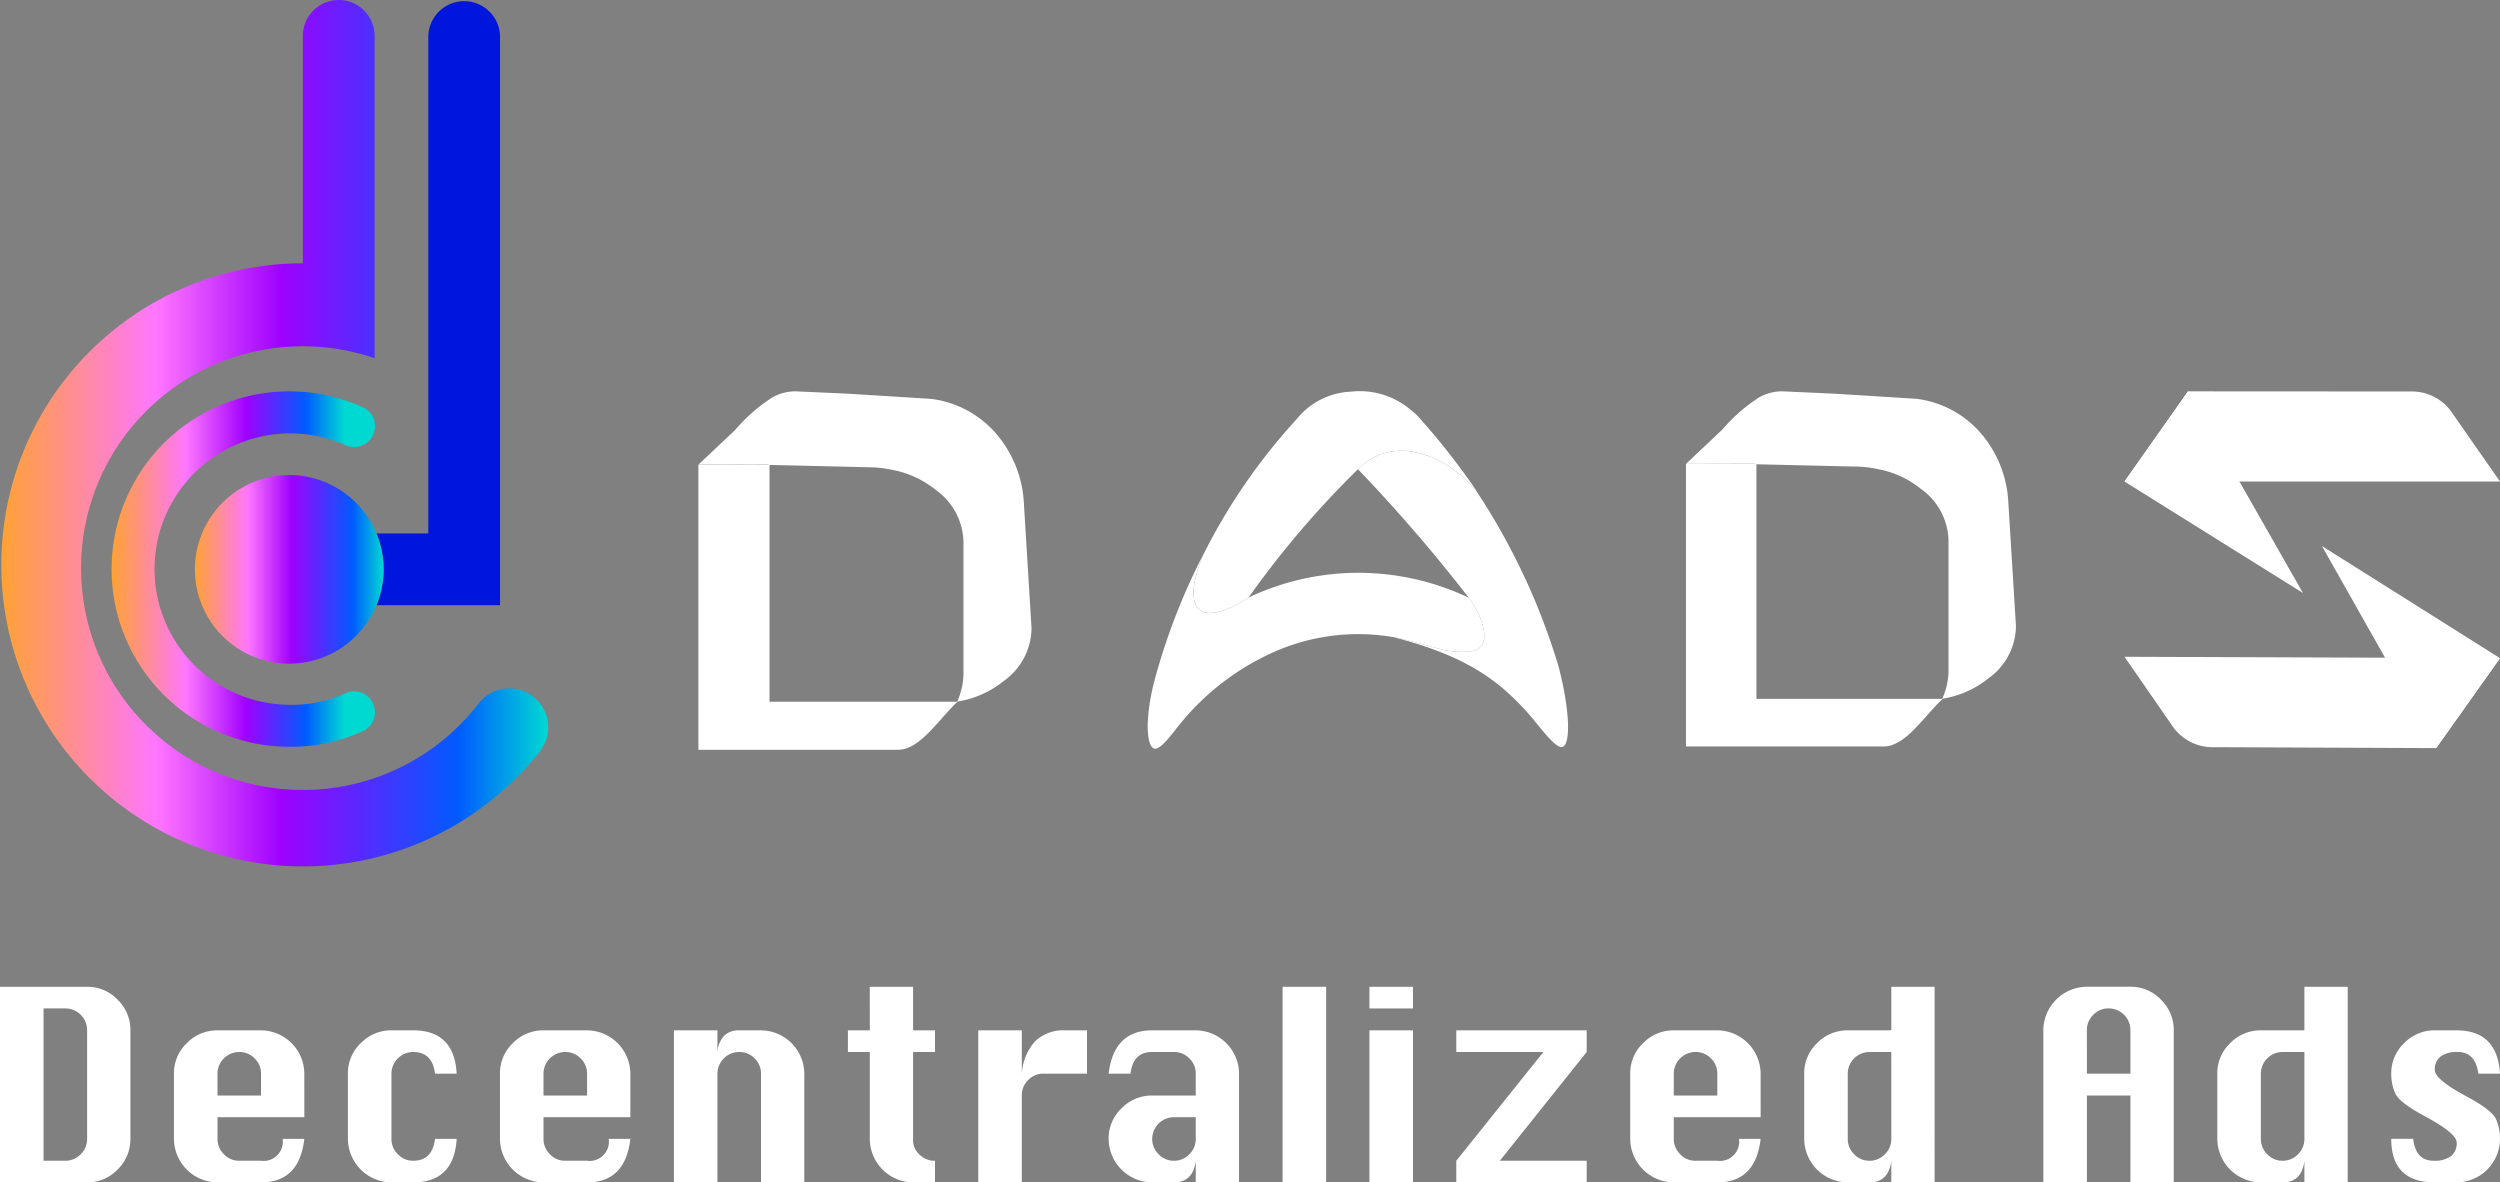 <svg xmlns="http://www.w3.org/2000/svg" xmlns:xlink="http://www.w3.org/1999/xlink" width="312.811" height="147.946" viewBox="0 0 312.811 147.946"><rect x="0" y="0" width="312.811" height="147.946" fill="#808080" stroke="none"/><defs><linearGradient id="a" y1="0.5" x2="1" y2="0.5" gradientUnits="objectBoundingBox"><stop offset="0" stop-color="#ffa234"/><stop offset="0.282" stop-color="#ff76ff"/><stop offset="0.512" stop-color="#9e01ff"/><stop offset="0.836" stop-color="#005bff"/><stop offset="1" stop-color="#00d9d2"/></linearGradient><linearGradient id="c" x1="-5.576" y1="0.501" x2="14.703" y2="0.501" xlink:href="#a"/><linearGradient id="d" x1="-5.283" y1="0.5" x2="2.966" y2="0.5" xlink:href="#a"/><linearGradient id="e" y1="0.5" x2="1" y2="0.5" gradientUnits="objectBoundingBox"><stop offset="0" stop-color="#ffa234"/><stop offset="0.282" stop-color="#ff76ff"/><stop offset="0.512" stop-color="#9e01ff"/><stop offset="0.737" stop-color="#005bff"/><stop offset="0.886" stop-color="#00d9d2"/></linearGradient></defs><g transform="translate(-88 -82)"><g transform="translate(76.074 65.776)"><g transform="translate(277.753 65.192)"><path d="M665.432,130.034l-27.815-.016L629.669,141.3h46.984l-6.187-8.871A6.091,6.091,0,0,0,665.432,130.034Z" transform="translate(-629.669 -130.018)" fill="#fff"/></g><g transform="translate(277.753 98.403)"><path d="M640.848,218.507l27.815.118,7.99-11.255-46.984-.173,6.155,8.893A6.093,6.093,0,0,0,640.848,218.507Z" transform="translate(-629.669 -207.197)" fill="#fff"/></g><g transform="translate(155.536 65.192)"><g transform="translate(0 0)"><path d="M387.127,133.234a7.968,7.968,0,0,0-1.018-.926,9.849,9.849,0,0,0-7.483-2.248,9.17,9.17,0,0,0-6.732,3.408,73.891,73.891,0,0,0-11.57,16.719c-2.815,6.39-1.415,9.98,5.5,5.667a116.8,116.8,0,0,1,13.636-16.009c4.593-4.683,11.136-1.766,14.869,2.553A89.66,89.66,0,0,0,387.127,133.234Z" transform="translate(-353.234 -130.018)" fill="#fff"/><path d="M349.339,207.767c-.035.1-.07.208-.1.313l.012-.006C349.278,207.973,349.308,207.869,349.339,207.767Z" transform="translate(-347.694 -174.31)" fill="#fff"/><path d="M349.339,207.767c-.035.1-.07.208-.1.313l.012-.006C349.278,207.973,349.308,207.869,349.339,207.767Z" transform="translate(-347.694 -174.31)" fill="#fff"/><path d="M431.888,174.3a82.942,82.942,0,0,0-10.448-22.207c-3.731-4.209-10.116-6.993-14.65-2.483A201.486,201.486,0,0,1,420.426,165.4c.074.1.143.191.212.285h0l.014.019.115.159q.092.128.177.252l.006.009a9.775,9.775,0,0,1,.986,1.739c2.093,5.028-1.147,4.835-4.283,4.394h0c-.162-.045-5.506-1.483-5.482-1.466-.333-.07-.665-.133-1-.19,5.672,1.487,10.189,3.326,13.986,6.635a31.9,31.9,0,0,1,3.835,4c2.117,2.619,3.211,3.754,3.735,2.794C433.464,182.683,432.951,178.354,431.888,174.3Z" transform="translate(-380.482 -139.865)" fill="#fff"/><path d="M359.3,191.28c-.019-.056-.038-.113-.054-.172C359.262,191.167,359.28,191.224,359.3,191.28Z" transform="translate(-353.397 -164.82)" fill="#fff"/><g transform="translate(0 20.076)"><path d="M432.034,205.287h0C432.039,205.289,432.039,205.289,432.034,205.287Z" transform="translate(-394.863 -192.973)" fill="#fff"/><path d="M387.109,184.592a10.814,10.814,0,0,0-1.3-2.178,32.1,32.1,0,0,0-27.392-.091c-7.1,4.511-8.53.853-5.634-5.651a78.581,78.581,0,0,0-6.419,16.632c-1.159,4.86-.76,7.954.185,8,.64.028,1.541-1.055,2.7-2.529a31.735,31.735,0,0,1,11.194-9.1,26.036,26.036,0,0,1,16.9-2.146c-.024-.017,5.32,1.421,5.482,1.466C385.962,189.427,389.2,189.62,387.109,184.592Z" transform="translate(-345.655 -176.671)" fill="#fff"/></g></g></g><g transform="translate(99.276 65.192)"><path d="M247.424,180.972c-2.152,1.928-4.619,6.01-7.422,6.01H215V151.31h.2l8.7-.023v29.685Z" transform="translate(-214.964 -142.135)" fill="#fff"/><line x2="0.045" transform="translate(0 9.171)" fill="#0016dd"/><g transform="translate(0.045)"><path d="M256.693,159.672a8.209,8.209,0,0,1-3.514,6.614,12.215,12.215,0,0,1-4.212,2.2.083.083,0,0,0-.068.022c-.5.134-.991.247-1.509.336.022-.045.045-.112.068-.157s.022-.068.045-.112a8.683,8.683,0,0,0,.676-3.408V148.932a8.21,8.21,0,0,0-3.514-6.614,12.178,12.178,0,0,0-5.587-2.511,13.8,13.8,0,0,0-2.771-.292l-12.547-.29v-.067l-8.741.022,4.6-4.341a21.057,21.057,0,0,1,4.573-4.014,5.836,5.836,0,0,1,3.041-.807l6.42.29,10.452.65a12.814,12.814,0,0,1,8.268,4.483,14.468,14.468,0,0,1,3.333,8.1Z" transform="translate(-215.018 -130.018)" fill="#fff"/></g></g><g transform="translate(222.843 65.192)"><path d="M534.272,180.5c-2.132,1.91-4.576,5.953-7.352,5.953H502.154V151.111h.2l8.618-.022V180.5Z" transform="translate(-502.116 -142.022)" fill="#fff"/><line x2="0.045" transform="translate(0 9.086)" fill="#0016dd"/><path d="M543.454,159.4a8.133,8.133,0,0,1-3.481,6.552,12.1,12.1,0,0,1-4.173,2.177.082.082,0,0,0-.067.022c-.491.133-.982.244-1.5.333.022-.044.045-.111.067-.155s.022-.067.044-.111a8.6,8.6,0,0,0,.67-3.376V148.755a8.133,8.133,0,0,0-3.481-6.552A12.064,12.064,0,0,0,526,139.715a13.679,13.679,0,0,0-2.745-.289l-12.43-.288v-.067l-8.659.022,4.553-4.3a20.849,20.849,0,0,1,4.53-3.976,5.777,5.777,0,0,1,3.013-.8l6.361.287,10.354.644a12.694,12.694,0,0,1,8.191,4.441,14.331,14.331,0,0,1,3.3,8.029Z" transform="translate(-502.125 -130.018)" fill="#fff"/></g><g transform="translate(277.753 65.192)"><path d="M652,155.252l-22.33-13.95,7.948-11.285Z" transform="translate(-629.669 -130.018)" fill="#fff"/></g><g transform="translate(302.457 84.544)"><path d="M687.078,174.99l22.279,14.032-7.99,11.255Z" transform="translate(-687.078 -174.99)" fill="#fff"/></g><g transform="translate(12.093 16.224)"><path d="M80.737,107.217a4.837,4.837,0,0,1-.862,2.773,3.831,3.831,0,0,1-.242.323A37.731,37.731,0,1,1,50.044,49.17V20.711a4.487,4.487,0,0,1,8.975,0V61.043A27.758,27.758,0,1,0,72.13,104.13a4.858,4.858,0,0,1,8.606,3.088Z" transform="translate(-12.315 -16.224)" fill="url(#a)"/><path d="M136.852,21.055V92.143H121.389a11.775,11.775,0,0,0,0-8.975h6.489V21.055a4.487,4.487,0,0,1,8.974,0Z" transform="translate(-74.452 -16.42)" fill="#0016dd"/><path d="M92.183,166.13a11.667,11.667,0,0,1-.889,4.487,11.979,11.979,0,0,1-1.714,2.908,11.8,11.8,0,1,1,2.6-7.4Z" transform="translate(-44.358 -94.894)" fill="url(#a)"/><g transform="translate(13.825 48.968)"><path d="M112.266,145.738c-.086-.039-.172-.079-.259-.117A2.552,2.552,0,0,0,112.266,145.738Z" transform="translate(-82.933 -138.907)" fill="url(#c)"/><path d="M116.469,134.36c.214.093.426.19.637.289A2.609,2.609,0,0,0,116.469,134.36Z" transform="translate(-85.475 -132.492)" fill="url(#d)"/><path d="M77.371,170.163a2.631,2.631,0,0,1-1.212,2.208.212.212,0,0,1-.063.036c-.17.081-.35.162-.52.243a21.412,21.412,0,0,1-8.894,1.838,22.234,22.234,0,1,1,8.8-42.638c.216.09.431.188.637.287a2.8,2.8,0,0,1,.673.584,2.6,2.6,0,0,1,0,3.285,2.573,2.573,0,0,1-2.97.808c-.09-.036-.17-.08-.26-.117a16.98,16.98,0,1,0-6.785,32.542,16.107,16.107,0,0,0,6.65-1.335c.17-.072.341-.144.5-.224.018-.009.027-.018.036-.018a2.833,2.833,0,0,1,.781-.117,2.613,2.613,0,0,1,2.621,2.621Z" transform="translate(-44.443 -130.018)" fill="url(#e)"/></g></g><g transform="translate(11.926 139.696)"><path d="M11.926,327.628V303.154h10.9a5.184,5.184,0,0,1,3.818,1.615,5.265,5.265,0,0,1,1.6,3.835v13.575a5.259,5.259,0,0,1-1.6,3.833,5.187,5.187,0,0,1-3.818,1.617Zm5.449-2.709h2.709a2.619,2.619,0,0,0,1.942-.816,2.658,2.658,0,0,0,.8-1.925V308.6a2.727,2.727,0,0,0-2.74-2.741H17.375Z" transform="translate(-11.926 -303.154)" fill="#fff"/><path d="M78.821,326.684H67.955v2.709a2.658,2.658,0,0,0,.8,1.925,2.582,2.582,0,0,0,1.91.816H73.4a2.408,2.408,0,0,0,2.709-2.741h2.709q-.622,5.449-5.418,5.45H67.955a5.488,5.488,0,0,1-5.45-5.45v-8.158a5.179,5.179,0,0,1,1.615-3.818,5.268,5.268,0,0,1,3.835-1.6H73.4a5.462,5.462,0,0,1,5.418,5.417Zm-10.867-2.708H73.4v-2.741a2.607,2.607,0,0,0-.8-1.91,2.643,2.643,0,0,0-1.942-.8,2.728,2.728,0,0,0-2.708,2.709Z" transform="translate(-40.74 -310.368)" fill="#fff"/><path d="M126.693,321.235h-2.709q-.325-2.708-2.741-2.709a2.729,2.729,0,0,0-2.709,2.709v8.158a2.658,2.658,0,0,0,.8,1.925,2.582,2.582,0,0,0,1.91.816q2.415,0,2.741-2.741h2.709q-.325,5.449-5.45,5.45h-2.709a5.488,5.488,0,0,1-5.449-5.45v-8.158a5.179,5.179,0,0,1,1.615-3.818,5.266,5.266,0,0,1,3.835-1.6h2.709Q126.4,315.818,126.693,321.235Z" transform="translate(-69.554 -310.368)" fill="#fff"/><path d="M173.612,326.684H162.745v2.709a2.658,2.658,0,0,0,.8,1.925,2.582,2.582,0,0,0,1.91.816h2.741a2.409,2.409,0,0,0,2.709-2.741h2.708q-.621,5.449-5.417,5.45h-5.45a5.488,5.488,0,0,1-5.449-5.45v-8.158a5.179,5.179,0,0,1,1.615-3.818,5.266,5.266,0,0,1,3.835-1.6h5.45a5.462,5.462,0,0,1,5.417,5.417Zm-10.867-2.708h5.45v-2.741a2.607,2.607,0,0,0-.8-1.91,2.644,2.644,0,0,0-1.942-.8,2.729,2.729,0,0,0-2.709,2.709Z" transform="translate(-94.74 -310.368)" fill="#fff"/><path d="M207.876,334.843V315.818h5.449v2.708a3.309,3.309,0,0,1,.848-2.039,2.549,2.549,0,0,1,1.861-.669h2.741a5.462,5.462,0,0,1,5.417,5.417v13.608h-5.417V321.235a2.605,2.605,0,0,0-.8-1.91,2.643,2.643,0,0,0-1.942-.8,2.729,2.729,0,0,0-2.709,2.709v13.608Z" transform="translate(-123.555 -310.368)" fill="#fff"/><path d="M261.2,303.154h5.418v5.45h2.74v2.708h-2.74v10.867a2.449,2.449,0,0,0,.882,2.04,2.672,2.672,0,0,0,1.6.7h.261v2.709h-2.74a5.463,5.463,0,0,1-5.418-5.45V311.312h-2.74V308.6h2.74Z" transform="translate(-152.369 -303.154)" fill="#fff"/><path d="M301.821,334.843h-5.449V315.818h5.449v5.417a6.713,6.713,0,0,1,1.68-4.064,5.1,5.1,0,0,1,3.769-1.353h2.708v5.417H304.53a2.607,2.607,0,0,0-1.91.8,2.644,2.644,0,0,0-.8,1.942Z" transform="translate(-173.969 -310.368)" fill="#fff"/><path d="M345.187,323.976v-2.741a2.607,2.607,0,0,0-.8-1.91,2.643,2.643,0,0,0-1.942-.8h-2.708q-2.416,0-2.709,2.709h-2.741q.653-5.417,5.45-5.417h5.449a5.462,5.462,0,0,1,5.417,5.417v13.608h-5.417v-2.709q-.325,2.708-2.741,2.709h-2.708a5.488,5.488,0,0,1-5.45-5.45,5.179,5.179,0,0,1,1.615-3.818,5.267,5.267,0,0,1,3.835-1.6Zm0,2.708h-2.741a2.728,2.728,0,0,0-2.708,2.709,2.658,2.658,0,0,0,.8,1.925,2.582,2.582,0,0,0,1.91.816,2.62,2.62,0,0,0,1.942-.816,2.658,2.658,0,0,0,.8-1.925Z" transform="translate(-195.569 -310.368)" fill="#fff"/><path d="M384.868,327.628V303.154h5.449v24.474Z" transform="translate(-224.384 -303.154)" fill="#fff"/><path d="M410.121,305.863v-2.709h5.449v2.709Zm0,21.766V308.6h5.449v19.025Z" transform="translate(-238.77 -303.154)" fill="#fff"/><path d="M435.374,315.818H451.69v2.708l-10.867,13.608H451.69v2.709H435.374v-2.709l10.9-13.608h-10.9Z" transform="translate(-253.156 -310.368)" fill="#fff"/><path d="M502.269,326.684H491.4v2.709a2.658,2.658,0,0,0,.8,1.925,2.583,2.583,0,0,0,1.91.816h2.741a2.408,2.408,0,0,0,2.709-2.741h2.709q-.622,5.449-5.418,5.45H491.4a5.488,5.488,0,0,1-5.45-5.45v-8.158a5.179,5.179,0,0,1,1.615-3.818,5.267,5.267,0,0,1,3.835-1.6h5.449a5.462,5.462,0,0,1,5.418,5.417ZM491.4,323.976h5.449v-2.741a2.607,2.607,0,0,0-.8-1.91,2.643,2.643,0,0,0-1.942-.8,2.728,2.728,0,0,0-2.708,2.709Z" transform="translate(-281.97 -310.368)" fill="#fff"/><path d="M552.849,327.628h-5.417V324.92q-.325,2.708-2.741,2.709h-2.709a5.488,5.488,0,0,1-5.449-5.45v-8.158a5.179,5.179,0,0,1,1.615-3.818,5.266,5.266,0,0,1,3.835-1.6h5.45v-5.45h5.417Zm-5.417-16.316h-2.741a2.728,2.728,0,0,0-2.709,2.709v8.158a2.659,2.659,0,0,0,.8,1.925,2.583,2.583,0,0,0,1.91.816,2.62,2.62,0,0,0,1.942-.816,2.658,2.658,0,0,0,.8-1.925Z" transform="translate(-310.784 -303.154)" fill="#fff"/><path d="M606.071,327.628V308.6a5.484,5.484,0,0,1,5.449-5.45h5.45a5.186,5.186,0,0,1,3.818,1.615,5.267,5.267,0,0,1,1.6,3.835v19.025H616.97V316.762h-5.45v10.867Zm5.449-13.608h5.45V308.6a2.728,2.728,0,0,0-2.741-2.741,2.607,2.607,0,0,0-1.91.8,2.643,2.643,0,0,0-.8,1.942Z" transform="translate(-350.399 -303.154)" fill="#fff"/><path d="M672.967,327.628h-5.418V324.92q-.325,2.708-2.74,2.709H662.1a5.488,5.488,0,0,1-5.449-5.45v-8.158a5.179,5.179,0,0,1,1.615-3.818,5.266,5.266,0,0,1,3.835-1.6h5.449v-5.45h5.418Zm-5.418-16.316h-2.74a2.728,2.728,0,0,0-2.709,2.709v8.158a2.658,2.658,0,0,0,.8,1.925,2.584,2.584,0,0,0,1.91.816,2.619,2.619,0,0,0,1.942-.816,2.658,2.658,0,0,0,.8-1.925Z" transform="translate(-379.213 -303.154)" fill="#fff"/><path d="M720.838,321.235h-2.709q-.36-2.708-2.577-2.709a3.421,3.421,0,0,0-2.155.571,2.021,2.021,0,0,0-.718,1.681q0,1.172,3.949,3.295,3.228,1.731,3.72,2.872a6.156,6.156,0,0,1,.489,2.447,5.463,5.463,0,0,1-5.45,5.45H712.68q-5.45,0-5.45-5.45h2.741q.325,2.741,2.545,2.741a3.478,3.478,0,0,0,2.186-.571,2.057,2.057,0,0,0,.718-1.712q0-1.144-3.947-3.264-3.232-1.73-3.737-2.872a5.957,5.957,0,0,1-.506-2.447,5.216,5.216,0,0,1,1.615-3.85,5.268,5.268,0,0,1,3.835-1.6h2.708Q720.509,315.818,720.838,321.235Z" transform="translate(-408.027 -310.368)" fill="#fff"/></g></g></g></svg>